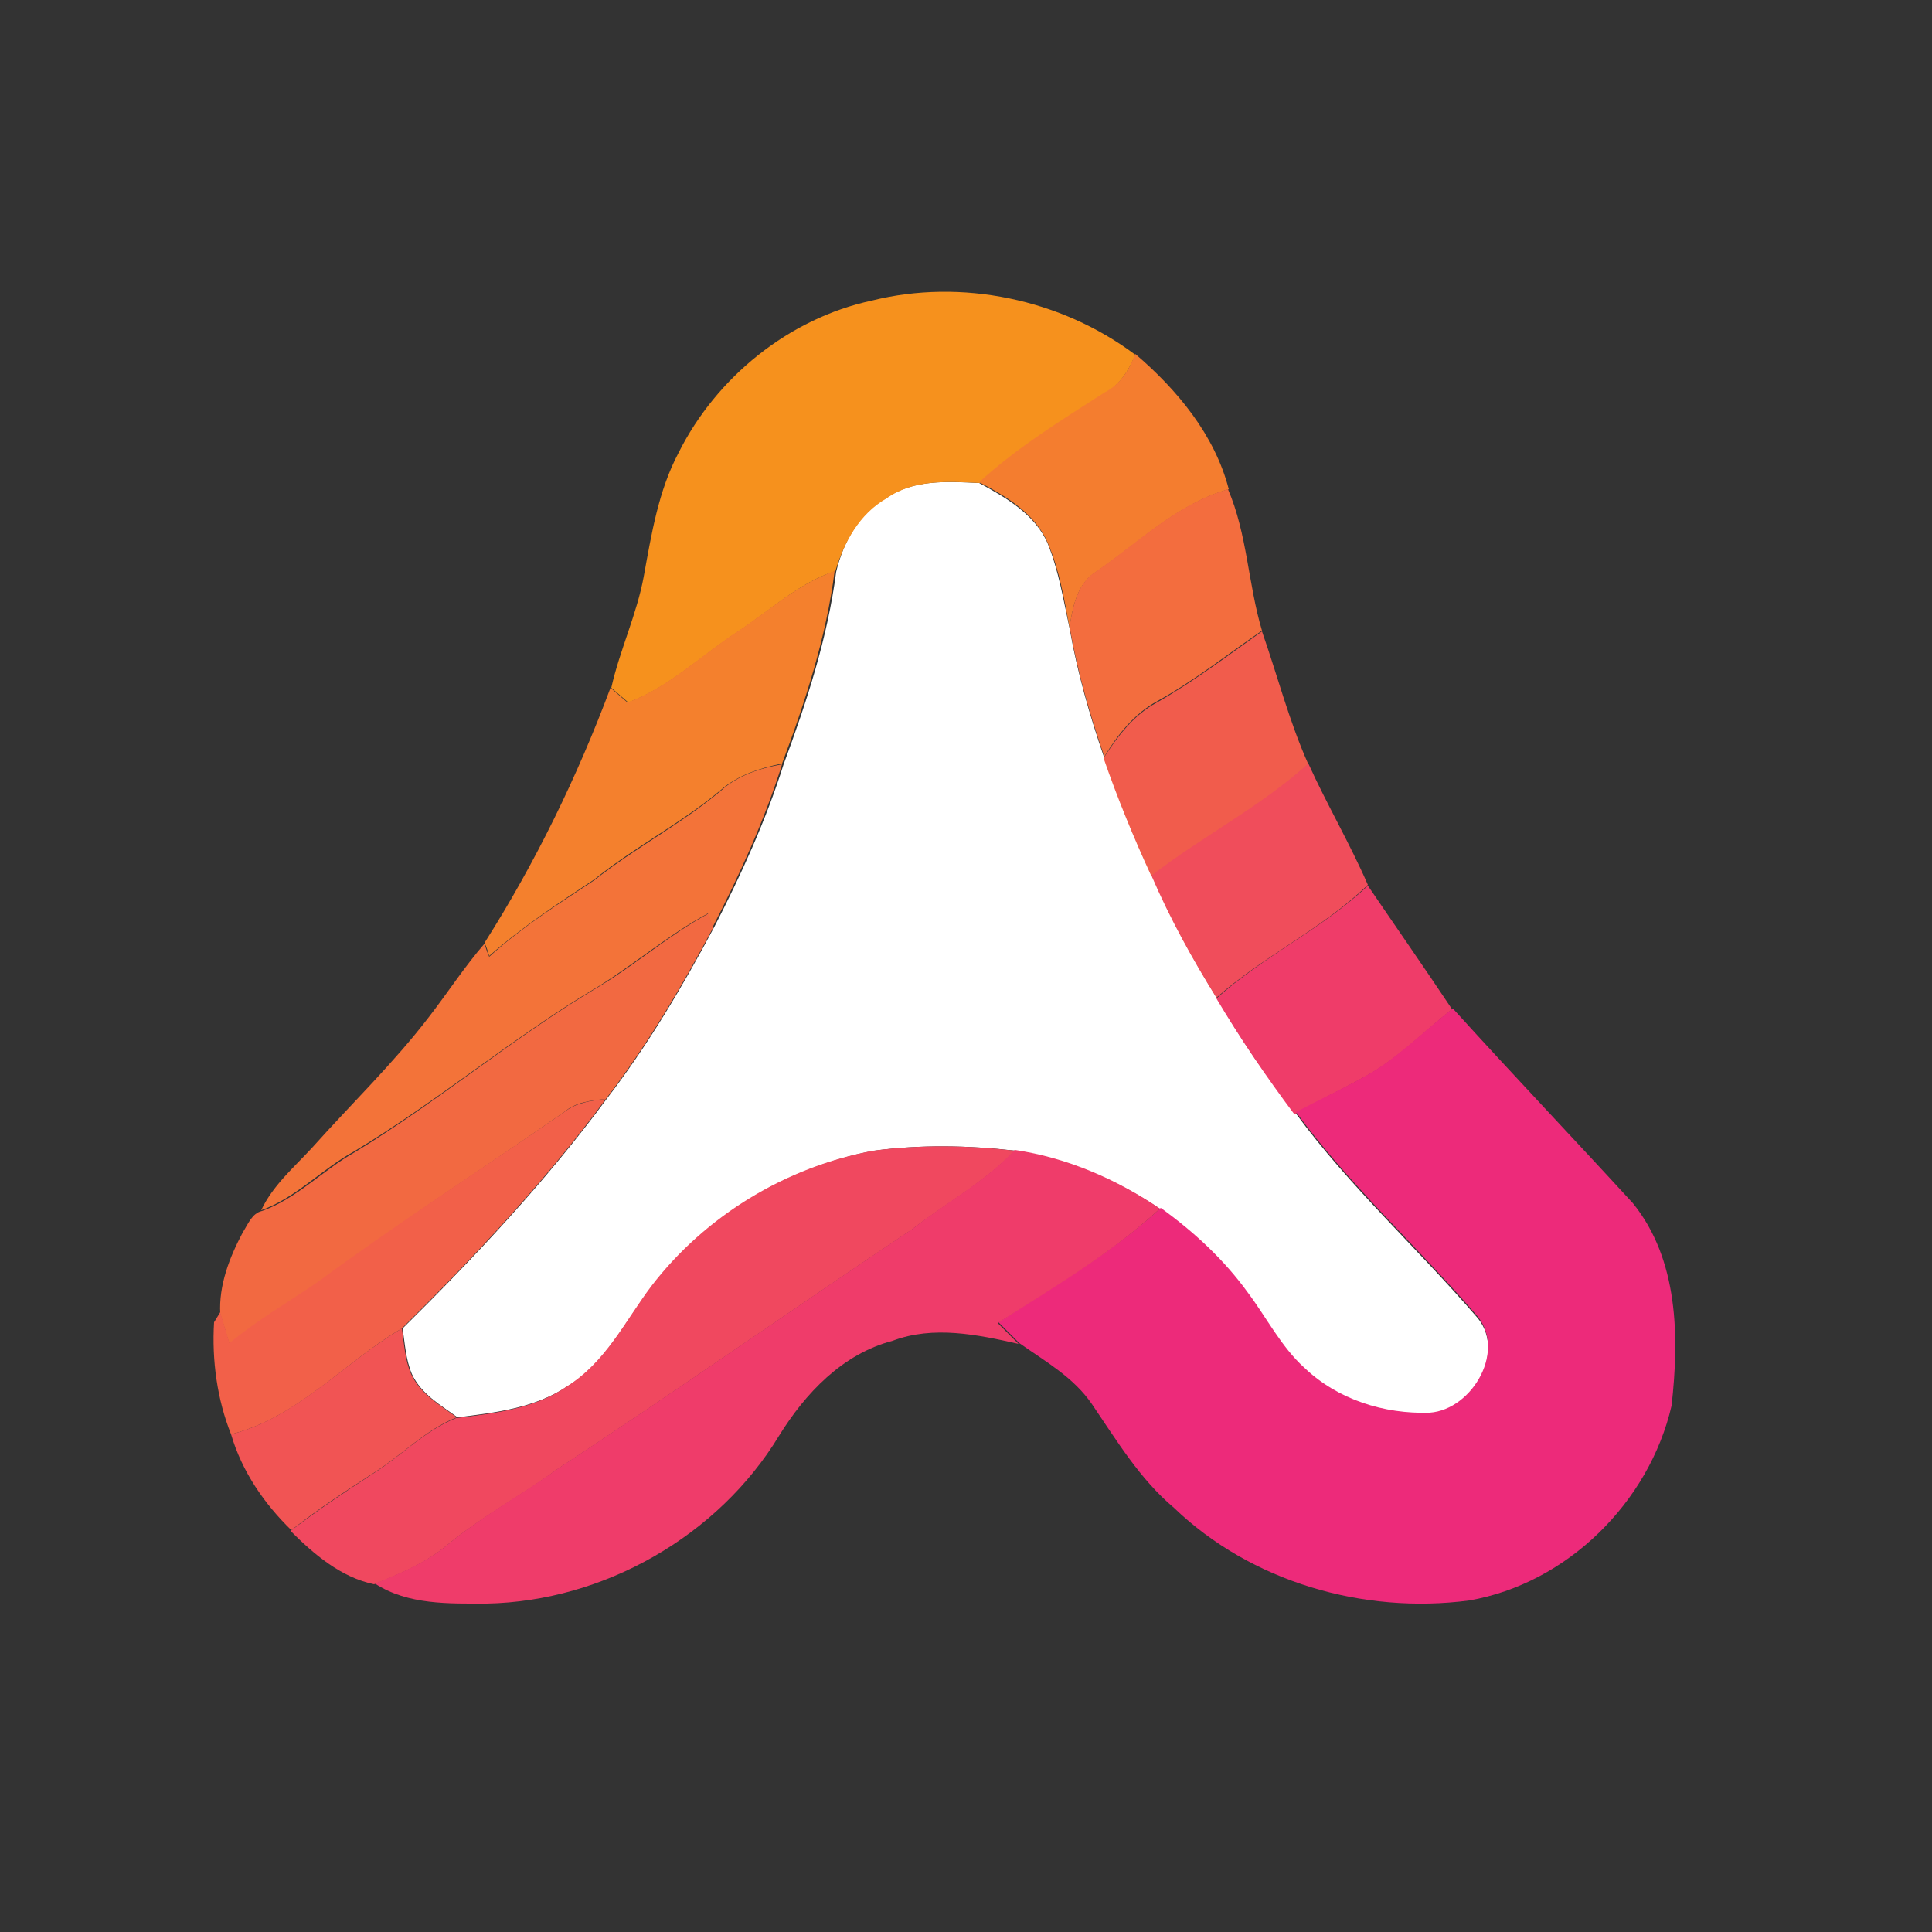 <?xml version="1.0" encoding="utf-8"?>
<!-- Generator: Adobe Illustrator 26.0.3, SVG Export Plug-In . SVG Version: 6.00 Build 0)  -->
<svg version="1.1" id="Layer_1" xmlns="http://www.w3.org/2000/svg" xmlns:xlink="http://www.w3.org/1999/xlink" x="0px" y="0px"
	 viewBox="0 0 250 250" style="enable-background:new 0 0 250 250;" xml:space="preserve">
<rect x="0" y="0" width="250" height="250" fill="#333333" stroke="none"/>
<style type="text/css">
	.st0{fill:#FFFFFF;}
	.st1{fill:#F6911D;}
	.st2{fill:#F47D2F;}
	.st3{fill:#F36D3E;}
	.st4{fill:#F4802D;}
	.st5{fill:#F15C4C;}
	.st6{fill:#F37339;}
	.st7{fill:#F04D5B;}
	.st8{fill:#EF3C69;}
	.st9{fill:#F26941;}
	.st10{fill:#ED2A7A;}
	.st11{fill:#F26049;}
	.st12{fill:#F0485F;}
	.st13{fill:#EF3C6A;}
	.st14{fill:#F15454;}
</style>
<g id="_x23_ffffffff">
	<path class="st0" d="M114.6,64.5c3.5-2.5,8-2.2,12.1-2c3.5,1.9,7.3,4.1,8.9,7.9c1.4,3.5,2,7.2,2.8,10.9c1,5.7,2.6,11.3,4.5,16.8
		c1.8,5.2,3.8,10.3,6.2,15.3c2.4,5.5,5.3,10.8,8.4,15.8c3,5.2,6.4,10.2,10.2,14.9c6.9,9.4,15.6,17.3,23.2,26.1
		c4.2,4.4-0.2,12.4-5.9,12.8c-5.8,0.2-11.9-1.7-16.2-5.8c-3-2.8-4.9-6.5-7.3-9.7c-3.1-4.3-7-8-11.3-11c-5.6-3.8-12.1-6.6-18.8-7.6
		c-6.1-0.7-12.3-0.8-18.3,0c-11.2,2.1-21.7,8.4-28.7,17.5c-3.5,4.5-6,10-11,13c-4.2,2.8-9.3,3.4-14.2,4c-2.2-1.6-4.7-3-5.9-5.6
		c-0.8-1.9-0.9-3.9-1.2-5.9c9.4-9.3,18.5-19,26.4-29.7c5.3-6.9,9.8-14.5,13.9-22.2c3.5-6.8,6.7-13.8,9-21.1c3-8.1,5.7-16.4,6.8-24.9
		C109.1,70.2,111.1,66.5,114.6,64.5z"/>
</g>
<g id="_x23_f6911dff">
	<path class="st1" d="M112.8,38.9c11.6-2.9,24.5-0.2,34.1,7c-0.8,2-2,3.9-3.9,5c-5.6,3.6-11.3,7-16.2,11.6c-4.1-0.2-8.6-0.5-12.1,2
		c-3.5,2-5.5,5.7-6.6,9.4c-4.7,1.5-8.3,5-12.4,7.7c-4.8,3.1-9,7.3-14.4,9.3c-0.7-0.6-1.4-1.2-2.2-1.9c1.1-4.9,3.3-9.5,4.2-14.4
		c1-5.5,1.9-11.1,4.5-16C92.7,48.8,102.1,41.2,112.8,38.9z"/>
</g>
<g id="_x23_f47d2fff">
	<path class="st2" d="M146.9,45.8c5.4,4.6,10.3,10.5,12.1,17.5c-6.6,1.9-11.5,6.8-17,10.6c-2.6,1.5-3.2,4.6-3.6,7.3
		c-0.7-3.7-1.3-7.4-2.8-10.9c-1.6-3.8-5.4-6.1-8.9-7.9c4.9-4.5,10.6-8,16.2-11.6C144.9,49.8,146.1,47.9,146.9,45.8z"/>
</g>
<g id="_x23_f36d3eff">
	<path class="st3" d="M141.9,73.9c5.5-3.8,10.4-8.7,17-10.6c2.5,5.8,2.6,12.3,4.4,18.3c-4.5,3.1-8.8,6.5-13.5,9.1
		c-3,1.6-5.2,4.4-6.9,7.2c-1.9-5.5-3.5-11.1-4.5-16.8C138.8,78.5,139.4,75.4,141.9,73.9z"/>
</g>
<g id="_x23_f4802dff">
	<path class="st4" d="M95.6,81.6c4.1-2.7,7.7-6.1,12.4-7.7c-1.1,8.6-3.8,16.9-6.8,24.9c-2.9,0.6-5.7,1.5-7.9,3.4
		c-5.1,4.3-11.2,7.4-16.4,11.6c-4.7,3.1-9.4,6.2-13.6,9.9c-0.1-0.4-0.4-1.3-0.6-1.7C69.3,111.6,74.7,100.5,79,89
		c0.7,0.6,1.4,1.2,2.2,1.9C86.6,88.9,90.8,84.7,95.6,81.6z"/>
</g>
<g id="_x23_f15c4cff">
	<path class="st5" d="M163.3,81.7c2,5.7,3.5,11.6,6,17.2c-6.2,5.6-13.7,9.4-20.3,14.5c-2.3-5-4.4-10.1-6.2-15.3
		c1.8-2.8,3.9-5.6,6.9-7.2C154.6,88.1,158.9,84.8,163.3,81.7z"/>
</g>
<g id="_x23_f37339ff">
	<path class="st6" d="M93.3,102.3c2.2-2,5.1-2.9,7.9-3.4c-2.3,7.3-5.5,14.3-9,21.1c-0.1-0.4-0.4-1.3-0.6-1.8
		c-5,2.7-9.3,6.4-14.1,9.4c-11,6.5-20.7,14.8-31.7,21.4c-4.2,2.3-7.5,6-12,7.6c1.5-3.2,4.2-5.5,6.6-8.1c5-5.6,10.5-10.9,15.1-16.9
		c2.4-3.1,4.6-6.5,7.2-9.5c0.1,0.4,0.4,1.3,0.6,1.7c4.2-3.8,8.9-6.8,13.6-9.9C82.2,109.7,88.2,106.6,93.3,102.3z"/>
</g>
<g id="_x23_f04d5bff">
	<path class="st7" d="M149,113.3c6.6-5.1,14.1-8.9,20.3-14.5c2.4,5.3,5.4,10.4,7.7,15.7c-5.9,5.7-13.5,9.2-19.6,14.6
		C154.3,124.1,151.4,118.9,149,113.3z"/>
</g>
<g id="_x23_ef3c69ff">
	<path class="st8" d="M157.4,129.2c6.1-5.5,13.7-9,19.6-14.6c3.6,5.3,7.3,10.6,10.9,16c-3.8,3-7.2,6.6-11.6,8.9
		c-2.9,1.6-5.9,3-8.8,4.7C163.9,139.4,160.5,134.4,157.4,129.2z"/>
</g>
<g id="_x23_f26941ff">
	<path class="st9" d="M77.6,127.6c4.8-2.9,9.1-6.7,14.1-9.4c0.1,0.4,0.4,1.3,0.6,1.8c-4.1,7.7-8.6,15.3-13.9,22.2
		c-1.9,0.2-3.9,0.4-5.4,1.7c-10.6,7.4-21.5,14.4-31.9,22.2c-3.8,2.6-7.8,4.9-11.4,7.9c-0.4-1.4-0.8-2.7-1.2-4
		c-0.2-3.7,1.2-7.3,2.9-10.5c0.7-1.1,1.2-2.5,2.5-2.8c4.5-1.6,7.9-5.3,12-7.6C56.9,142.4,66.6,134.1,77.6,127.6z"/>
</g>
<g id="_x23_ed2a7aff">
	<path class="st10" d="M176.4,139.4c4.3-2.3,7.7-5.9,11.6-8.9c7.7,8.5,15.6,16.8,23.3,25.2c5.9,7.3,6,17.3,5,26.2
		c-2.9,12.5-13.5,23-26.2,25.2c-13.7,1.8-28.2-2.4-38.2-12c-4.4-3.7-7.4-8.7-10.6-13.4c-2.4-3.5-6-5.5-9.4-7.9
		c-0.9-0.9-1.8-1.8-2.7-2.7c7.2-4.7,14.7-9,21-14.8c4.3,3.1,8.2,6.7,11.3,11c2.4,3.2,4.3,7,7.3,9.7c4.3,4.1,10.3,6,16.2,5.8
		c5.6-0.4,10.1-8.3,5.9-12.8c-7.6-8.8-16.3-16.7-23.2-26.1C170.5,142.4,173.5,141,176.4,139.4z"/>
</g>
<g id="_x23_f26049ff">
	<path class="st11" d="M73,143.9c1.5-1.2,3.5-1.5,5.4-1.7c-7.9,10.7-17,20.4-26.4,29.7c-7.5,4.4-13.4,11.5-22.1,13.7
		c-1.8-4.5-2.5-9.6-2.2-14.5c0.2-0.3,0.6-1,0.8-1.3c0.4,1.3,0.8,2.7,1.2,4c3.6-3,7.6-5.3,11.4-7.9C51.4,158.3,62.3,151.3,73,143.9z"
		/>
</g>
<g id="_x23_f0485fff">
	<path class="st12" d="M84.3,166.4c7-9.1,17.4-15.4,28.7-17.5c6.1-0.8,12.2-0.7,18.3,0c-3.9,4.1-8.9,6.8-13.3,10.2
		c-15.4,10.3-30.5,20.9-46,31.1c-4.6,3.4-9.8,6.1-14.2,9.8c-2.8,2.3-6.1,3.7-9.4,5c-4.3-0.9-7.8-3.9-10.8-6.9
		c3.5-2.7,7.1-5.1,10.8-7.5c3.6-2.3,6.6-5.5,10.6-7.1c4.9-0.6,10.1-1.2,14.2-4C78.4,176.3,80.9,170.9,84.3,166.4z"/>
</g>
<g id="_x23_ef3c6aff">
	<path class="st13" d="M131.3,148.8c6.8,1,13.2,3.8,18.8,7.6c-6.3,5.8-13.8,10.2-21,14.8c0.9,0.9,1.8,1.8,2.7,2.7
		c-5.3-1.2-11-2.4-16.3-0.4c-6.5,1.7-11.3,6.8-14.7,12.3c-7.9,13-22.7,21.4-37.8,21.7c-4.9,0-10.2,0.2-14.5-2.6
		c3.3-1.3,6.6-2.7,9.4-5c4.4-3.7,9.5-6.4,14.2-9.8c15.5-10.2,30.6-20.8,46-31.1C122.4,155.6,127.5,152.9,131.3,148.8z"/>
</g>
<g id="_x23_f15454ff">
	<path class="st14" d="M29.9,185.6c8.6-2.2,14.6-9.3,22.1-13.7c0.3,2,0.4,4.1,1.2,5.9c1.2,2.6,3.7,4,5.9,5.6c-4,1.6-7,4.8-10.6,7.1
		c-3.7,2.4-7.4,4.8-10.8,7.5C34.2,194.6,31.3,190.4,29.9,185.6z"/>
</g>
</svg>
